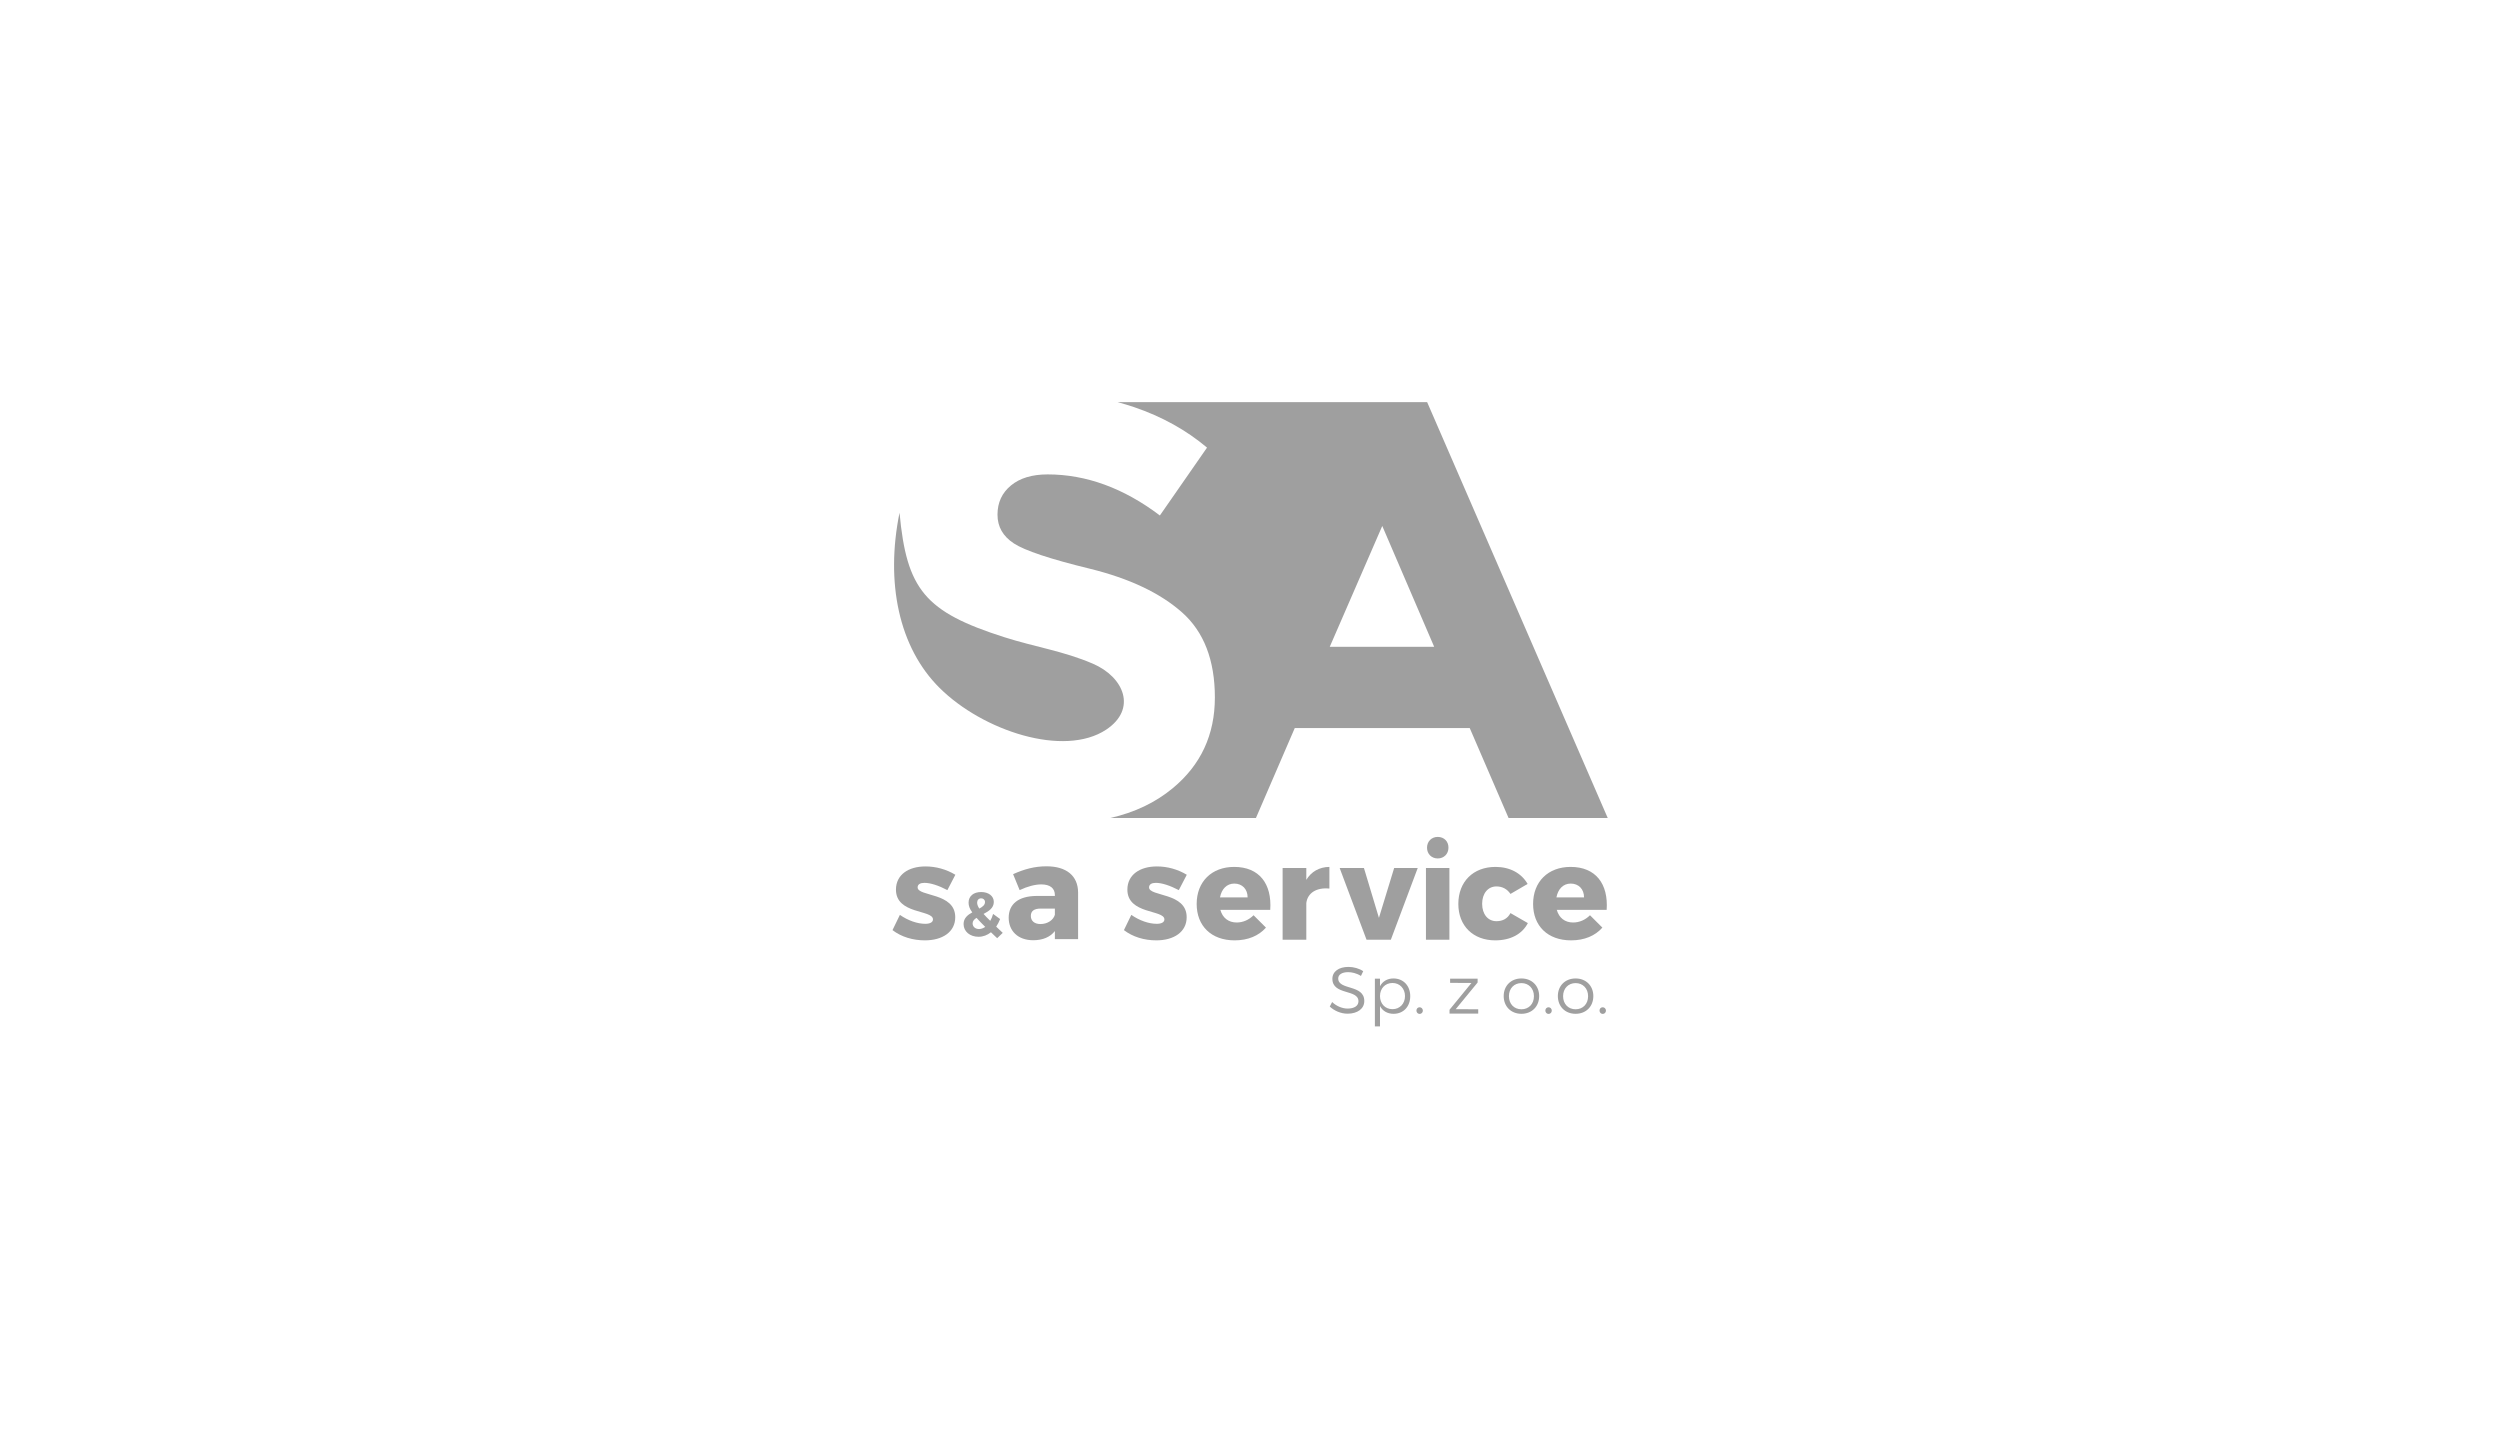 <?xml version="1.0" encoding="utf-8"?>
<!-- Generator: Adobe Illustrator 25.1.0, SVG Export Plug-In . SVG Version: 6.00 Build 0)  -->
<svg version="1.1" id="Warstwa_1" xmlns="http://www.w3.org/2000/svg" xmlns:xlink="http://www.w3.org/1999/xlink" x="0px" y="0px"
	 viewBox="0 0 210 120" style="enable-background:new 0 0 210 120;" xml:space="preserve">
<style type="text/css">
	.st0{fill-rule:evenodd;clip-rule:evenodd;fill:#9F9F9F;}
	.st1{fill:#9F9F9F;}
</style>
<g>
	<g>
		<path class="st0" d="M130.08,84.61c-0.16,0-0.27,0.12-0.27,0.28c0,0.16,0.12,0.28,0.27,0.28c0.15,0,0.27-0.12,0.27-0.28
			C130.35,84.74,130.23,84.61,130.08,84.61L130.08,84.61L130.08,84.61z"/>
		<g>
			<path class="st0" d="M114.32,81.98l0.19-0.4c-0.32-0.22-0.79-0.36-1.24-0.36c-0.81,0-1.35,0.39-1.35,1c0,1.4,2.2,0.85,2.19,1.89
				c0,0.38-0.35,0.61-0.91,0.61c-0.44,0-0.94-0.2-1.3-0.55l-0.2,0.38c0.37,0.35,0.93,0.6,1.49,0.6c0.84,0,1.41-0.42,1.41-1.06
				c0.01-1.42-2.19-0.89-2.19-1.9c0-0.33,0.33-0.53,0.83-0.53C113.55,81.66,113.96,81.75,114.32,81.98L114.32,81.98L114.32,81.98z"
				/>
			<path class="st0" d="M117.05,82.19c-0.51,0-0.91,0.24-1.13,0.65v-0.63h-0.43v4.01h0.43v-1.71c0.22,0.41,0.62,0.65,1.14,0.65
				c0.83,0,1.4-0.61,1.4-1.48C118.46,82.8,117.88,82.19,117.05,82.19L117.05,82.19L117.05,82.19z M116.97,84.77
				c-0.62,0-1.05-0.46-1.05-1.1c0-0.64,0.43-1.1,1.05-1.1c0.61,0,1.05,0.47,1.05,1.1C118.02,84.31,117.58,84.77,116.97,84.77
				L116.97,84.77L116.97,84.77z"/>
			<path class="st0" d="M119.25,84.61c-0.16,0-0.27,0.12-0.27,0.28c0,0.16,0.12,0.28,0.27,0.28c0.15,0,0.27-0.12,0.27-0.28
				C119.52,84.74,119.4,84.61,119.25,84.61L119.25,84.61L119.25,84.61z"/>
			<polygon class="st0" points="121.81,82.21 121.81,82.56 123.6,82.57 121.76,84.82 121.76,85.14 124.17,85.14 124.17,84.78 
				122.28,84.77 124.12,82.53 124.12,82.21 121.81,82.21 			"/>
			<path class="st0" d="M127.8,82.19c-0.87,0-1.49,0.61-1.49,1.48c0,0.87,0.61,1.49,1.49,1.49c0.87,0,1.49-0.61,1.49-1.49
				C129.29,82.8,128.67,82.19,127.8,82.19L127.8,82.19L127.8,82.19z M127.8,82.58c0.61,0,1.05,0.45,1.05,1.1
				c0,0.66-0.44,1.1-1.05,1.1c-0.62,0-1.05-0.45-1.05-1.1C126.75,83.03,127.18,82.58,127.8,82.58L127.8,82.58L127.8,82.58z"/>
			<path class="st0" d="M132.35,82.19c-0.87,0-1.49,0.61-1.49,1.48c0,0.87,0.61,1.49,1.49,1.49c0.87,0,1.49-0.61,1.49-1.49
				C133.84,82.8,133.22,82.19,132.35,82.19L132.35,82.19L132.35,82.19z M132.35,82.58c0.61,0,1.05,0.45,1.05,1.1
				c0,0.66-0.44,1.1-1.05,1.1c-0.62,0-1.05-0.45-1.05-1.1C131.3,83.03,131.74,82.58,132.35,82.58L132.35,82.58L132.35,82.58z"/>
			<path class="st0" d="M134.63,84.61c-0.16,0-0.27,0.12-0.27,0.28c0,0.16,0.12,0.28,0.27,0.28c0.15,0,0.27-0.12,0.27-0.28
				C134.9,84.74,134.78,84.61,134.63,84.61L134.63,84.61L134.63,84.61z"/>
		</g>
	</g>
	<g>
		<path class="st0" d="M79.58,74.77l0.67-1.29c-0.76-0.46-1.64-0.7-2.51-0.7c-1.42,0-2.48,0.69-2.48,1.95c0,2.09,3.11,1.67,3.11,2.5
			c0,0.25-0.27,0.37-0.64,0.37c-0.67,0-1.45-0.27-2.14-0.75l-0.62,1.28c0.74,0.57,1.71,0.86,2.72,0.86c1.47,0,2.55-0.7,2.55-1.94
			c0.01-2.1-3.16-1.72-3.16-2.51c0-0.26,0.23-0.38,0.57-0.38C78.16,74.16,78.84,74.38,79.58,74.77L79.58,74.77L79.58,74.77z"/>
		<path class="st0" d="M87.91,72.77c-0.99,0-1.86,0.23-2.81,0.66l0.55,1.34c0.65-0.31,1.3-0.48,1.81-0.48c0.76,0,1.15,0.33,1.15,0.9
			v0.07h-1.57c-1.49,0.02-2.31,0.68-2.31,1.83c0,1.1,0.77,1.89,2.06,1.89c0.81,0,1.43-0.27,1.82-0.77v0.68h1.95v-3.93
			C90.55,73.57,89.58,72.77,87.91,72.77L87.91,72.77L87.91,72.77z M87.4,77.62c-0.51,0-0.81-0.27-0.81-0.68
			c0-0.42,0.28-0.62,0.84-0.62h1.18v0.52C88.48,77.29,87.99,77.62,87.4,77.62L87.4,77.62L87.4,77.62z"/>
		<path class="st0" d="M99.02,74.77l0.67-1.29c-0.76-0.46-1.64-0.7-2.51-0.7c-1.42,0-2.48,0.69-2.48,1.95c0,2.09,3.11,1.67,3.11,2.5
			c0,0.25-0.27,0.37-0.64,0.37c-0.67,0-1.45-0.27-2.14-0.75l-0.62,1.28c0.74,0.57,1.71,0.86,2.72,0.86c1.47,0,2.55-0.7,2.55-1.94
			c0.01-2.1-3.16-1.72-3.16-2.51c0-0.26,0.23-0.38,0.57-0.38C97.59,74.16,98.27,74.38,99.02,74.77L99.02,74.77L99.02,74.77z"/>
		<path class="st0" d="M103.67,72.82c-1.89,0-3.15,1.24-3.15,3.11c0,1.84,1.22,3.06,3.19,3.06c1.12,0,2.02-0.38,2.63-1.07
			l-1.04-1.04c-0.4,0.4-0.9,0.61-1.42,0.61c-0.68,0-1.18-0.38-1.37-1.06l4.19,0C106.85,74.24,105.78,72.82,103.67,72.82
			L103.67,72.82L103.67,72.82z M102.48,75.38c0.13-0.69,0.56-1.16,1.2-1.16c0.67,0,1.12,0.47,1.12,1.16H102.48L102.48,75.38z"/>
		<path class="st0" d="M109.73,73.91v-1h-1.99v6.03h1.99v-3.08c0.1-0.84,0.84-1.33,1.94-1.22v-1.82
			C110.82,72.83,110.14,73.22,109.73,73.91L109.73,73.91L109.73,73.91z"/>
		<polygon class="st0" points="112.53,72.91 114.79,78.94 116.83,78.94 119.09,72.91 117.11,72.91 115.83,77.1 114.57,72.91 
			112.53,72.91 		"/>
		<path class="st0" d="M120.77,70.3c-0.52,0-0.9,0.38-0.9,0.91c0,0.52,0.38,0.9,0.9,0.9c0.52,0,0.9-0.38,0.9-0.9
			C121.68,70.68,121.3,70.3,120.77,70.3L120.77,70.3z M119.78,72.91v6.03h1.97v-6.03H119.78L119.78,72.91z"/>
		<path class="st0" d="M126.88,75.09l1.44-0.84c-0.52-0.9-1.48-1.43-2.7-1.43c-1.87,0-3.12,1.24-3.12,3.11
			c0,1.84,1.24,3.06,3.1,3.06c1.28,0,2.26-0.52,2.74-1.45l-1.46-0.84c-0.25,0.47-0.66,0.68-1.18,0.68c-0.71,0-1.2-0.58-1.2-1.46
			c0-0.87,0.49-1.46,1.2-1.46C126.21,74.46,126.61,74.69,126.88,75.09L126.88,75.09L126.88,75.09z"/>
		<path class="st0" d="M131.93,72.82c-1.89,0-3.15,1.24-3.15,3.11c0,1.84,1.22,3.06,3.19,3.06c1.12,0,2.02-0.38,2.63-1.07
			l-1.04-1.04c-0.4,0.4-0.9,0.61-1.42,0.61c-0.68,0-1.18-0.38-1.37-1.06l4.19,0C135.11,74.24,134.04,72.82,131.93,72.82
			L131.93,72.82L131.93,72.82z M130.74,75.38c0.13-0.69,0.56-1.16,1.2-1.16c0.67,0,1.12,0.47,1.12,1.16H130.74L130.74,75.38z"/>
		<path class="st0" d="M84.23,78.36c-0.2-0.18-0.38-0.36-0.55-0.52c0.13-0.19,0.24-0.41,0.33-0.64l-0.59-0.43
			c-0.06,0.22-0.14,0.41-0.24,0.58c-0.23-0.22-0.41-0.41-0.56-0.58c0.43-0.23,0.86-0.49,0.86-1.01c0-0.49-0.44-0.83-1.06-0.83
			c-0.65,0-1.06,0.35-1.06,0.89c0,0.26,0.08,0.51,0.31,0.82c-0.39,0.21-0.73,0.49-0.73,0.98c0,0.63,0.54,1.07,1.26,1.07
			c0.38,0,0.74-0.14,1.04-0.38c0.16,0.16,0.33,0.32,0.52,0.5L84.23,78.36L84.23,78.36z M82.08,75.82c0-0.21,0.13-0.36,0.34-0.36
			c0.19,0,0.32,0.13,0.32,0.31c0,0.25-0.21,0.41-0.48,0.55C82.14,76.13,82.08,75.98,82.08,75.82L82.08,75.82L82.08,75.82z
			 M82.24,78.04c-0.31,0-0.54-0.19-0.54-0.48c0-0.19,0.13-0.34,0.33-0.46c0.19,0.22,0.43,0.46,0.73,0.76
			C82.59,77.97,82.42,78.04,82.24,78.04L82.24,78.04L82.24,78.04z"/>
	</g>
	<path class="st0" d="M75.56,43.07c-1.19,5.86-0.06,11.32,3.37,14.72c3.63,3.6,10.44,5.85,13.99,3.5c2.6-1.73,1.51-4.41-1.12-5.54
		c-2.46-1.06-4.89-1.41-7.42-2.22C77.69,51.4,76.16,49.53,75.56,43.07L75.56,43.07z"/>
	<path class="st1" d="M119.88,33.78h-7.57l0,0l-18.43,0c0.46,0.13,0.93,0.26,1.39,0.42c2.34,0.8,4.38,1.93,6.12,3.4l-3.96,5.7
		c-3.04-2.3-6.19-3.45-9.43-3.45c-1.3,0-2.33,0.31-3.08,0.93c-0.75,0.62-1.13,1.43-1.13,2.45c0,1.02,0.46,1.82,1.38,2.42
		c0.92,0.6,3.04,1.31,6.37,2.12c3.33,0.82,5.91,2.04,7.75,3.67c1.84,1.63,2.76,4.02,2.76,7.15c0,3.13-1.18,5.67-3.54,7.62
		c-1.46,1.21-3.21,2.04-5.24,2.5h12.23l3.26-7.55h14.7l3.26,7.55h8.33L119.88,33.78z M111.7,54.33l4.41-10.15l4.36,10.15H111.7z"/>
</g>
</svg>

